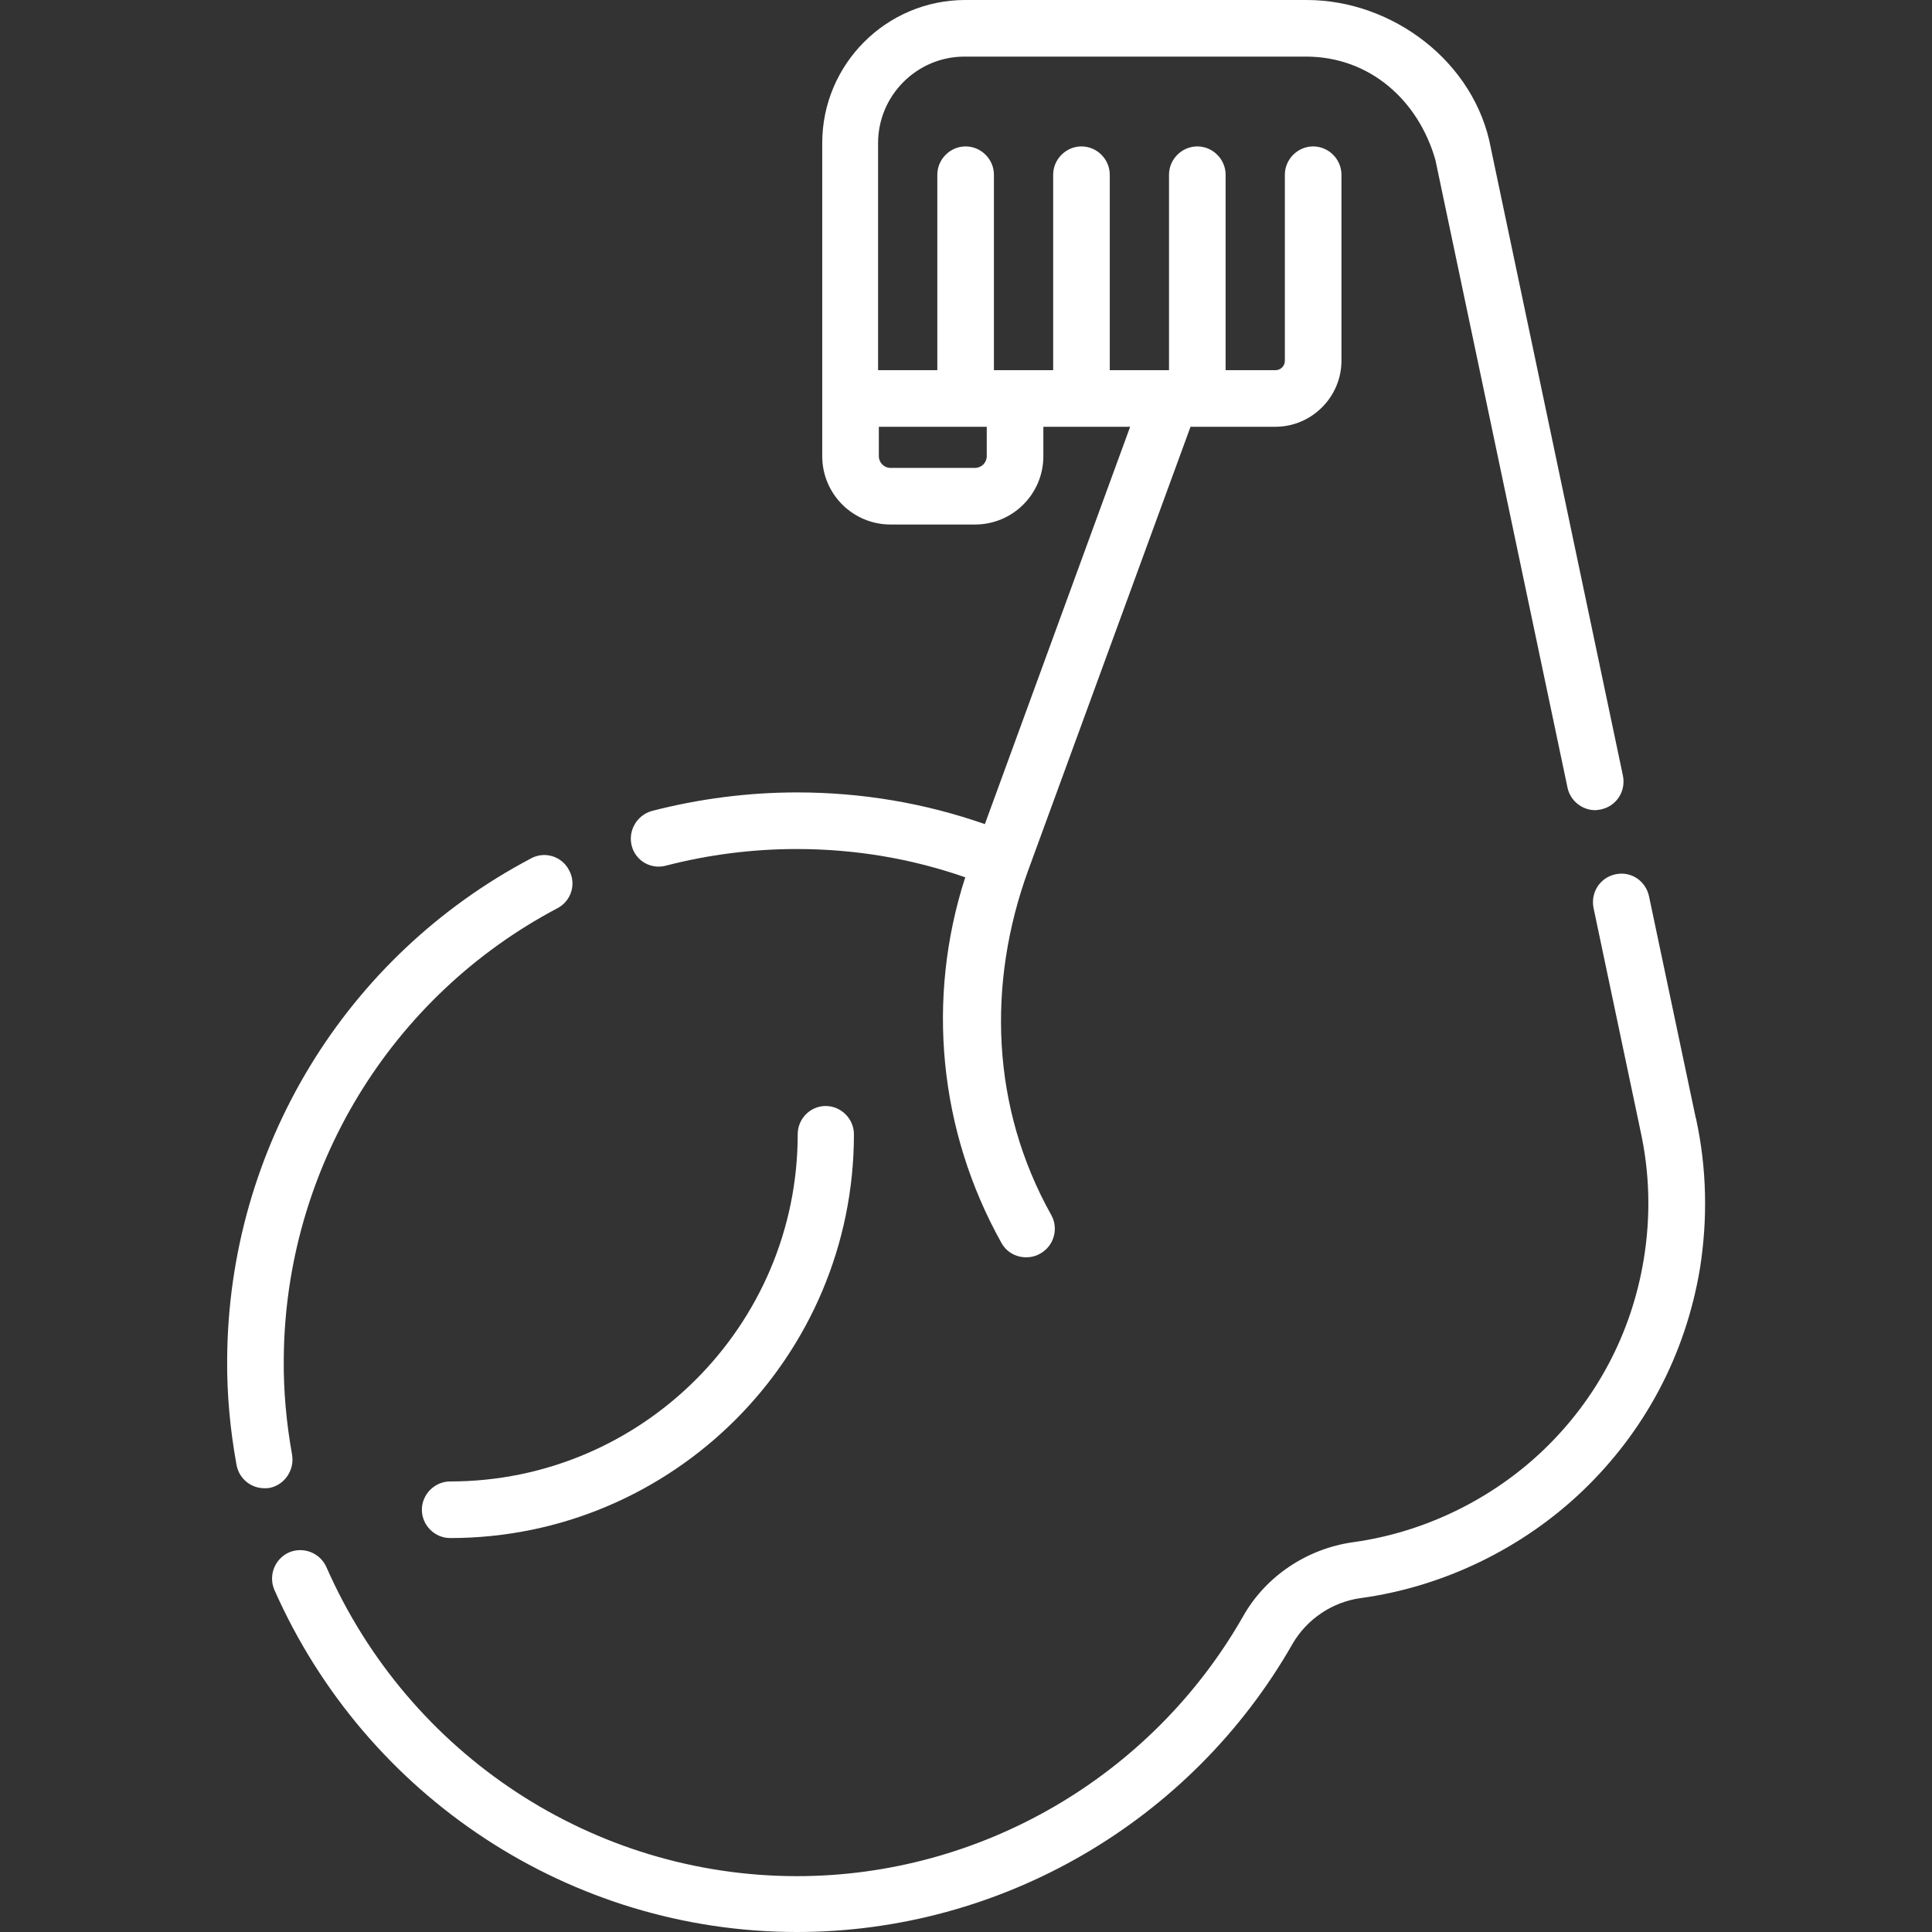 <?xml version="1.0" encoding="utf-8"?>
<!-- Generator: Adobe Illustrator 23.0.0, SVG Export Plug-In . SVG Version: 6.00 Build 0)  -->
<svg version="1.1" id="Capa_1" xmlns="http://www.w3.org/2000/svg" xmlns:xlink="http://www.w3.org/1999/xlink" x="0px" y="0px"
	 viewBox="0 0 512 512" style="enable-background:new 0 0 512 512;" xml:space="preserve">
<rect x="0" y="0" width="512" height="512" fill="#333333" stroke="none"/>
<style type="text/css">
	.st0{fill:#FFFFFF;}
</style>
<g>
	<path class="st0" d="M176.5,229.4c11.2-2.9,22.9-4.4,34.6-4.4c15.4,0,30.4,2.5,44.7,7.5c-10.4,32.2-7,67.2,9.6,96.9
		c1.4,2.5,3.9,3.8,6.6,3.8c1.2,0,2.5-0.3,3.7-1c3.6-2,4.9-6.6,2.9-10.2c-15.9-28.4-17.1-61.2-6.1-91.4l43-117.5H338
		c9.6,0,17.5-7.9,17.5-17.5V46.3c0-4.1-3.4-7.5-7.5-7.5s-7.5,3.4-7.5,7.5v49.3c0,1.4-1.1,2.5-2.5,2.5h-13.2V46.3
		c0-4.1-3.4-7.5-7.5-7.5s-7.5,3.4-7.5,7.5v51.8h-15.7V46.3c0-4.1-3.4-7.5-7.5-7.5s-7.5,3.4-7.5,7.5v51.8h-10.1c0,0-0.1,0-0.1,0
		s-0.1,0-0.1,0h-5.4V46.3c0-4.1-3.4-7.5-7.5-7.5s-7.5,3.4-7.5,7.5v51.8h-15.7V37.9c0-12.6,10.3-22.9,22.9-22.9h90.5
		c16.9,0,29.8,11.6,34.3,27.4l35,166.3c0.7,3.5,3.9,6,7.3,6c0.5,0,1-0.1,1.6-0.2c4.1-0.9,6.6-4.8,5.8-8.9l-35-166.3
		C390.9,16.4,369,0,346.3,0h-90.5c-20.9,0-37.9,17-37.9,37.9v83c0,10,8.1,18.1,18.1,18.1h22.4c10,0,18.1-8.1,18.1-18.1v-7.8h23
		L261,218.4c-16-5.6-32.7-8.4-49.8-8.4c-13,0-26,1.7-38.4,4.9c-4,1.1-6.4,5.2-5.4,9.2C168.4,228.1,172.5,230.5,176.5,229.4
		L176.5,229.4z M261.5,120.9c0,1.7-1.4,3.1-3.1,3.1H236c-1.7,0-3.1-1.4-3.1-3.1v-7.8h28.6V120.9z"/>
	<path class="st0" d="M77.4,385.5c-1.5-8.4-2.3-16.9-2.2-25.5c0.4-50.1,28.2-95.9,72.5-119.3c3.7-1.9,5.1-6.5,3.1-10.1
		c-1.9-3.7-6.5-5.1-10.1-3.1c-49.3,26-80.1,76.8-80.5,132.5c-0.1,9.5,0.8,19,2.5,28.3c0.7,3.6,3.8,6.1,7.4,6.1c0.5,0,0.9,0,1.4-0.1
		C75.4,393.5,78.1,389.6,77.4,385.5L77.4,385.5z"/>
	<path class="st0" d="M449.5,296.6c0-0.1,0-0.2-0.1-0.3L437,237.5c-0.9-4.1-4.8-6.7-8.9-5.8c-4.1,0.9-6.6,4.8-5.8,8.9l12.3,58.4
		c0,0.2,0.1,0.3,0.1,0.5c2.5,11.2,2.8,22.8,0.9,34.3c-3.2,19.4-12.4,36.9-26.6,50.5c-13.7,13.1-31.6,21.8-50.4,24.4
		c-12.2,1.7-23.2,9-29.2,19.7c-24.2,42.4-69.5,68.8-118.2,68.8c-53.9,0-102.8-32.1-124.7-81.9c-1.7-3.8-6.1-5.5-9.9-3.9
		c-3.8,1.7-5.5,6.1-3.9,9.9C97,476.3,151.3,512,211.2,512c54.1,0,104.4-29.2,131.3-76.3c3.8-6.6,10.6-11.2,18.2-12.2
		c21.8-3,42.7-13.1,58.7-28.4c16.6-15.9,27.3-36.2,31.1-58.9C452.6,322.9,452.3,309.6,449.5,296.6L449.5,296.6z"/>
	<path class="st0" d="M211.4,300.6c0,50.7-41.3,92-92.1,92c-4.1,0-7.5,3.4-7.5,7.5c0,4.1,3.4,7.5,7.5,7.5c59,0,107-48,107-107
		c0-4.1-3.4-7.5-7.5-7.5C214.8,293.1,211.4,296.4,211.4,300.6z"/>
</g>
</svg>
